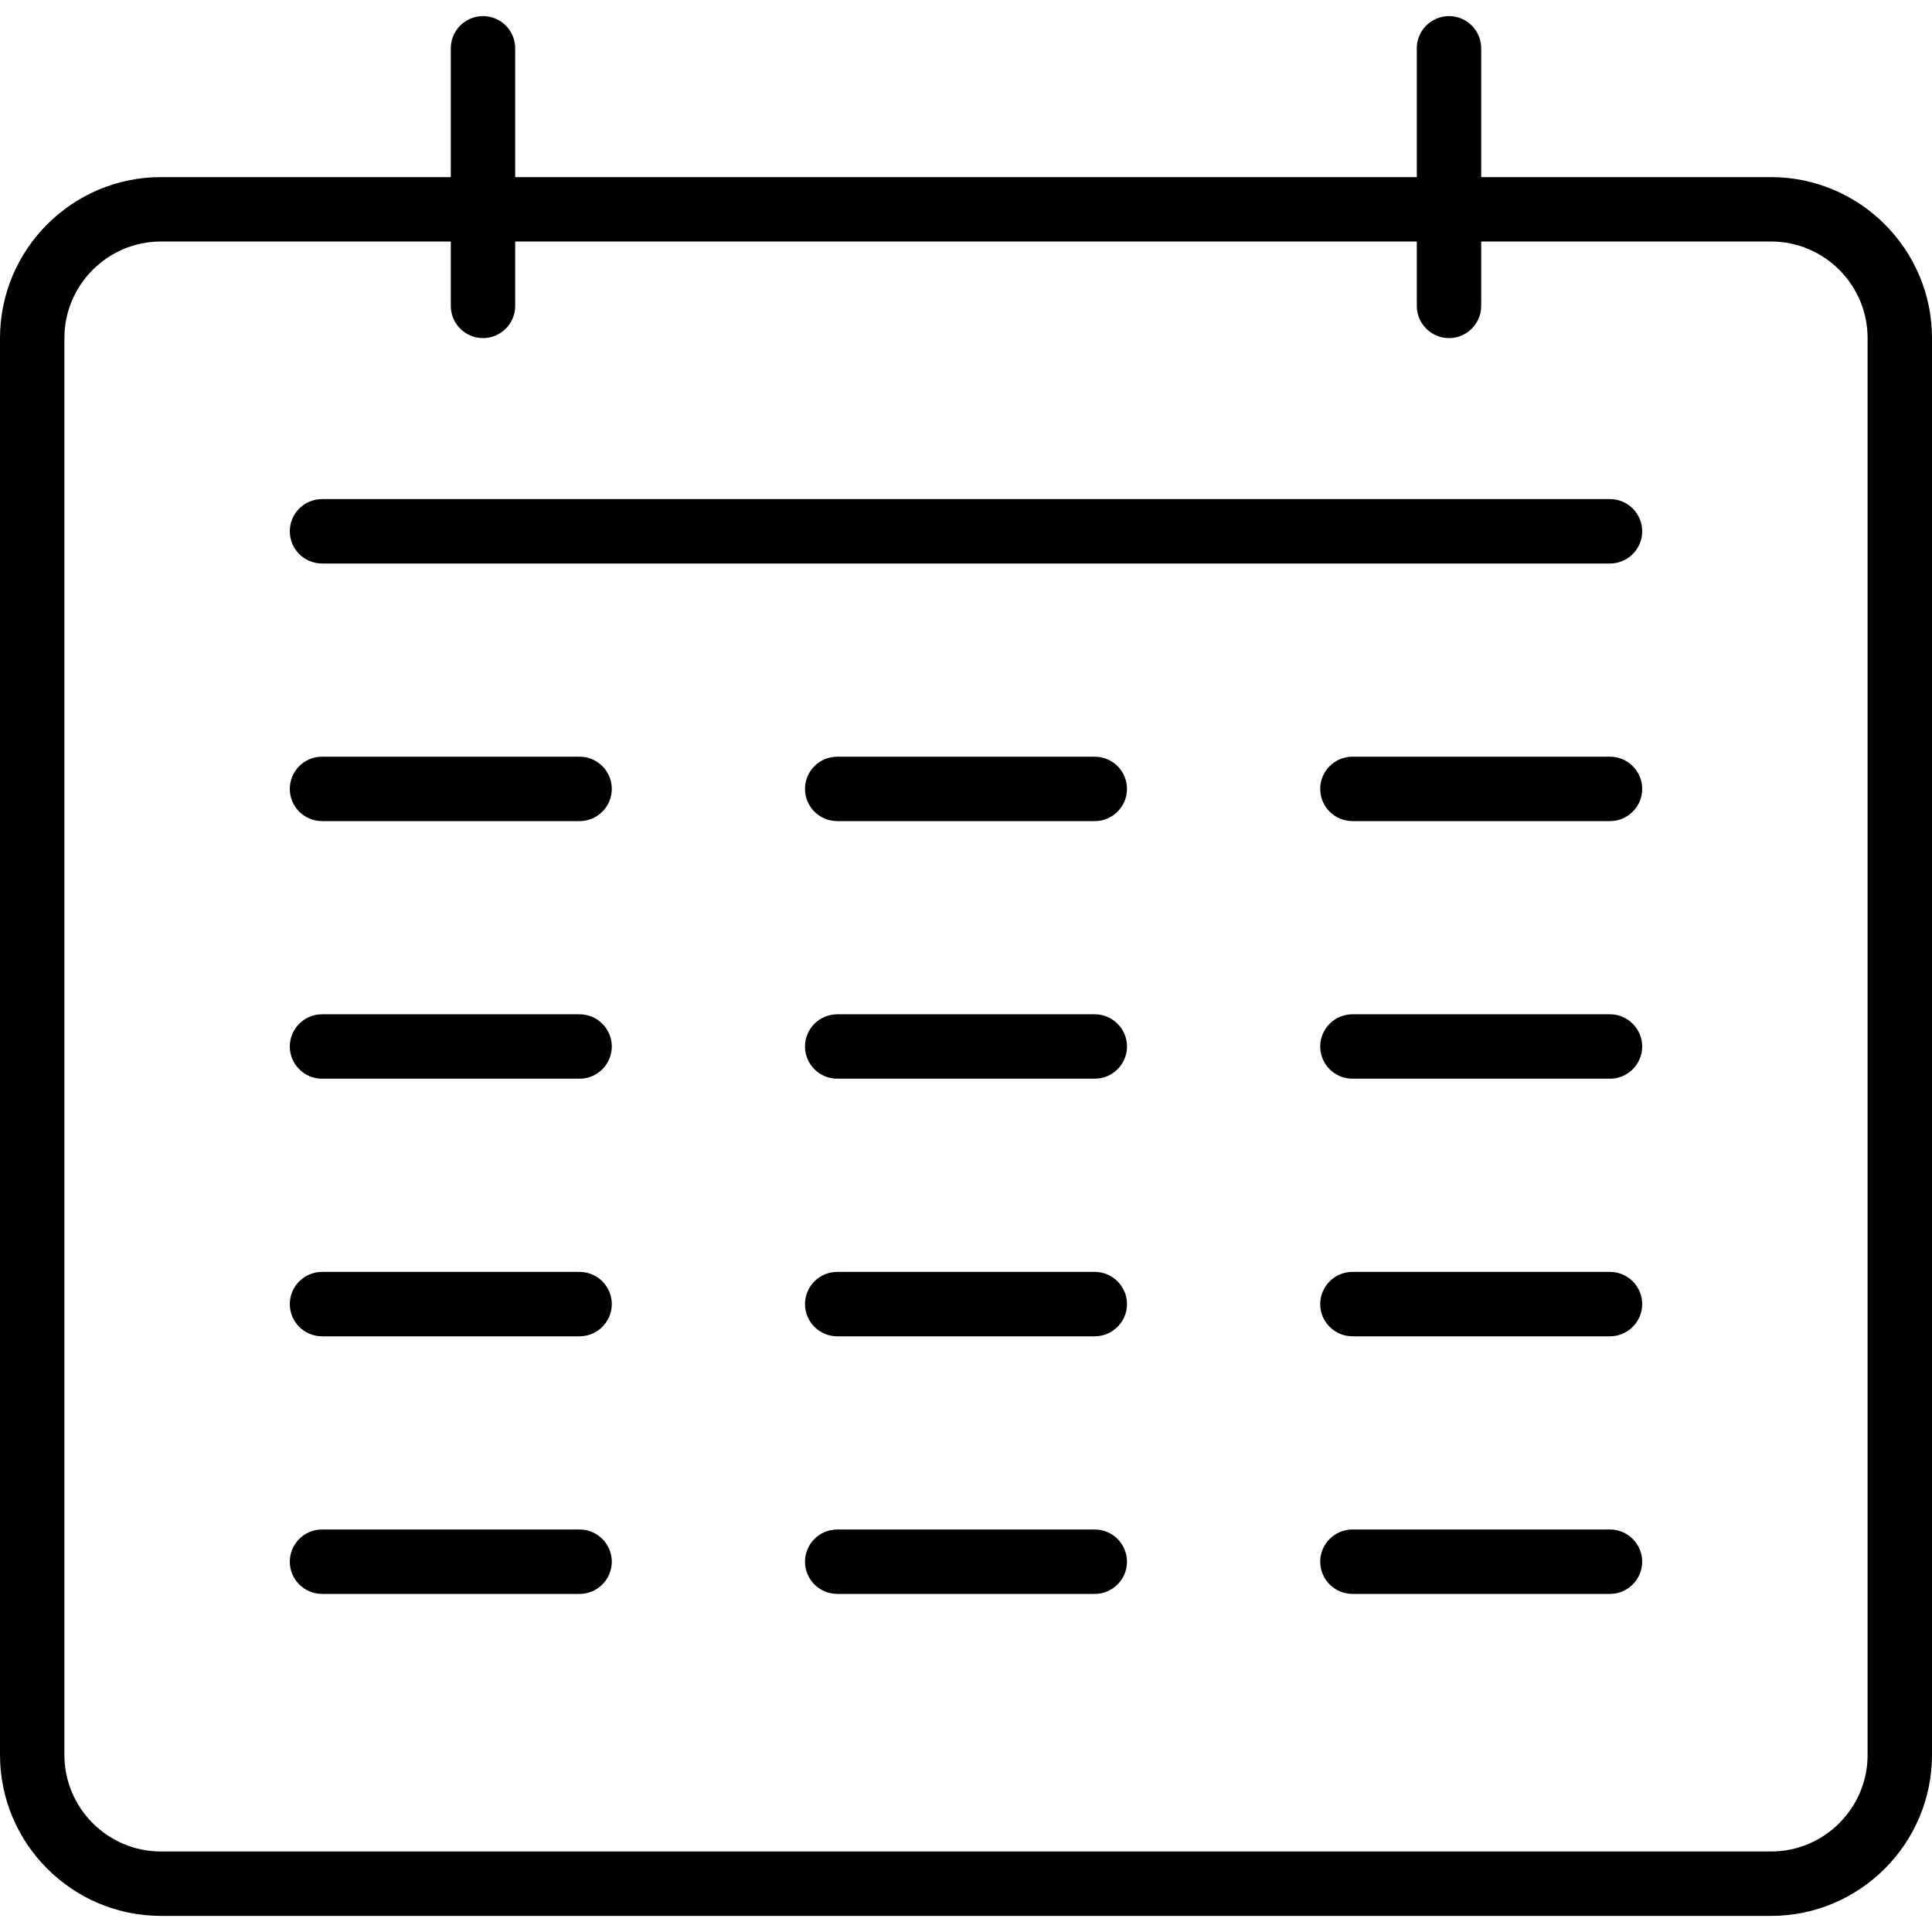 <?xml version="1.0" encoding="utf-8"?>
<!-- Generator: Adobe Illustrator 16.0.0, SVG Export Plug-In . SVG Version: 6.00 Build 0)  -->
<!DOCTYPE svg PUBLIC "-//W3C//DTD SVG 1.1//EN" "http://www.w3.org/Graphics/SVG/1.1/DTD/svg11.dtd">
<svg version="1.1" id="Layer_1" xmlns="http://www.w3.org/2000/svg" xmlns:xlink="http://www.w3.org/1999/xlink" x="0px" y="0px"
	 width="30px" height="30px" viewBox="0 0 30 30" enable-background="new 0 0 30 30" xml:space="preserve">
<g>
	<path d="M27.5,29.75h-25c-1.378,0-2.5-1.122-2.5-2.5v-22c0-1.378,1.122-2.5,2.5-2.5h25c1.378,0,2.5,1.122,2.5,2.5v22
		C30,28.628,28.878,29.75,27.5,29.75z M2.5,3.75C1.673,3.75,1,4.423,1,5.25v22c0,0.827,0.673,1.5,1.5,1.5h25
		c0.827,0,1.5-0.673,1.5-1.5v-22c0-0.827-0.673-1.5-1.5-1.5H2.5z"/>
	<g>
		<path d="M7.5,5.25C7.224,5.25,7,5.026,7,4.75v-4c0-0.276,0.224-0.5,0.5-0.5S8,0.474,8,0.75v4C8,5.026,7.776,5.25,7.5,5.25z"/>
		<path d="M22.5,5.25c-0.275,0-0.5-0.224-0.5-0.5v-4c0-0.276,0.225-0.5,0.5-0.5S23,0.474,23,0.75v4C23,5.026,22.775,5.25,22.5,5.25z
			"/>
		<path d="M25,8.75H5c-0.276,0-0.5-0.224-0.5-0.5s0.224-0.5,0.5-0.5h20c0.275,0,0.5,0.224,0.5,0.5S25.275,8.75,25,8.75z"/>
		<path d="M9,12.75H5c-0.276,0-0.5-0.224-0.5-0.5s0.224-0.5,0.5-0.5h4c0.276,0,0.5,0.224,0.5,0.5S9.276,12.75,9,12.75z"/>
		<path d="M17,12.75h-4c-0.276,0-0.5-0.224-0.5-0.5s0.224-0.5,0.5-0.5h4c0.275,0,0.5,0.224,0.5,0.5S17.275,12.75,17,12.75z"/>
		<path d="M25,12.75h-4c-0.275,0-0.5-0.224-0.5-0.5s0.225-0.5,0.5-0.5h4c0.275,0,0.5,0.224,0.5,0.5S25.275,12.75,25,12.75z"/>
		<path d="M9,16.75H5c-0.276,0-0.5-0.225-0.5-0.5s0.224-0.5,0.5-0.5h4c0.276,0,0.5,0.225,0.5,0.5S9.276,16.75,9,16.75z"/>
		<path d="M17,16.75h-4c-0.276,0-0.5-0.225-0.5-0.5s0.224-0.5,0.5-0.5h4c0.275,0,0.5,0.225,0.5,0.5S17.275,16.75,17,16.75z"/>
		<path d="M25,16.75h-4c-0.275,0-0.5-0.225-0.5-0.5s0.225-0.5,0.5-0.5h4c0.275,0,0.5,0.225,0.5,0.5S25.275,16.75,25,16.75z"/>
		<path d="M9,20.75H5c-0.276,0-0.5-0.225-0.5-0.5s0.224-0.5,0.5-0.5h4c0.276,0,0.5,0.225,0.5,0.5S9.276,20.75,9,20.75z"/>
		<path d="M17,20.75h-4c-0.276,0-0.5-0.225-0.5-0.5s0.224-0.5,0.5-0.5h4c0.275,0,0.5,0.225,0.5,0.5S17.275,20.75,17,20.75z"/>
		<path d="M25,20.75h-4c-0.275,0-0.5-0.225-0.5-0.5s0.225-0.5,0.5-0.5h4c0.275,0,0.5,0.225,0.5,0.5S25.275,20.75,25,20.75z"/>
		<path d="M9,24.75H5c-0.276,0-0.5-0.225-0.5-0.5s0.224-0.5,0.5-0.5h4c0.276,0,0.5,0.225,0.5,0.5S9.276,24.75,9,24.75z"/>
		<path d="M17,24.75h-4c-0.276,0-0.5-0.225-0.5-0.5s0.224-0.5,0.5-0.5h4c0.275,0,0.5,0.225,0.5,0.5S17.275,24.75,17,24.75z"/>
		<path d="M25,24.75h-4c-0.275,0-0.5-0.225-0.5-0.5s0.225-0.5,0.5-0.5h4c0.275,0,0.5,0.225,0.5,0.5S25.275,24.75,25,24.75z"/>
	</g>
</g>
</svg>
